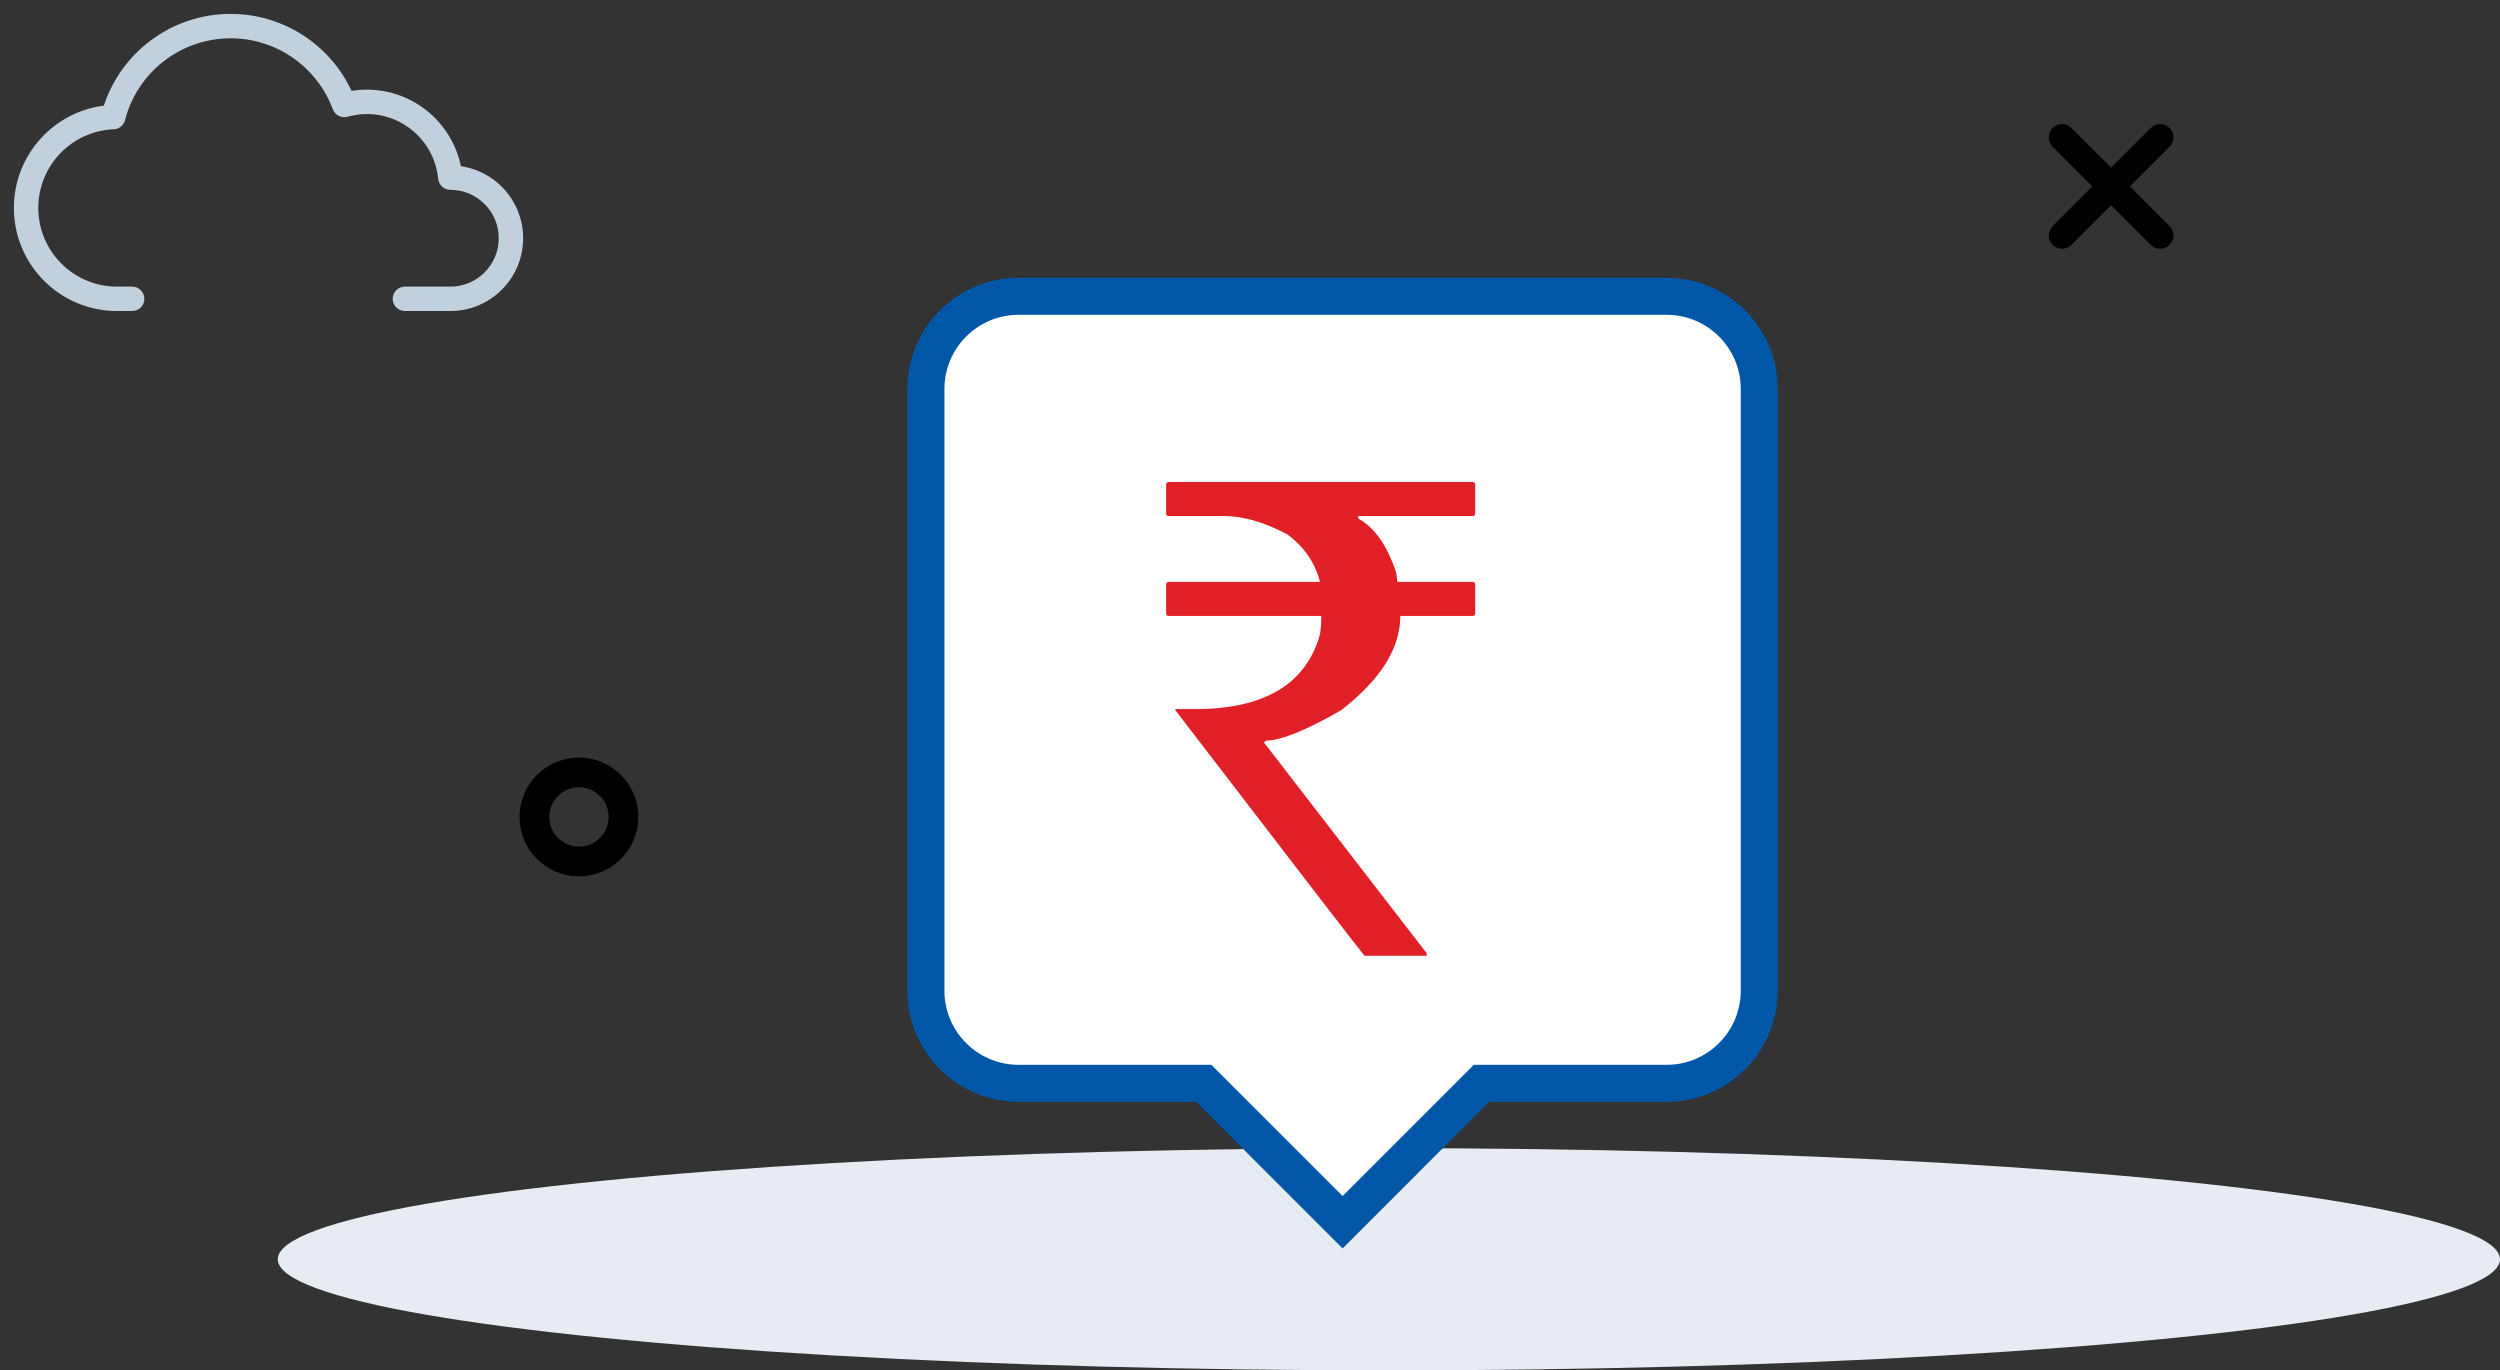 <?xml version="1.0" encoding="UTF-8"?>
<svg width="135px" height="74px" viewBox="0 0 135 74" version="1.1" xmlns="http://www.w3.org/2000/svg" xmlns:xlink="http://www.w3.org/1999/xlink">
    <rect x="0" y="0" width="135" height="74" fill="#333333" stroke="none"/>
    <title>Financial-mgt</title>
    <g id="Page-1" stroke="none" stroke-width="1" fill="none" fill-rule="evenodd">
        <g id="Glocal-CSR-Test-Q6" transform="translate(-609, -246)">
            <g id="Group-6" transform="translate(435, 193)">
                <g id="Group-8" transform="translate(132, 54)">
                    <g id="Financial-mgt" transform="translate(43, 0)">
                        <path d="M30.263,46.323 C28.491,46.323 27.056,44.888 27.056,43.116 C27.056,41.344 28.491,39.908 30.263,39.908 C32.035,39.908 33.47,41.344 33.47,43.116 C33.47,44.888 32.027,46.323 30.263,46.323 Z M30.263,41.512 C29.381,41.512 28.659,42.234 28.659,43.116 C28.659,43.998 29.381,44.719 30.263,44.719 C31.145,44.719 31.866,43.998 31.866,43.116 C31.866,42.234 31.145,41.512 30.263,41.512 Z" id="Shape" fill="#000000" fill-rule="nonzero"></path>
                        <ellipse id="Oval" fill="#E6ECF2" cx="74" cy="67" rx="60" ry="6"></ellipse>
                        <path d="M18.818,4.091 C21.24,4.091 23.278,5.853 23.678,8.199 C25.543,8.38 27,9.952 27,11.864 C27,13.897 25.352,15.545 23.318,15.545 L20.864,15.545 C20.638,15.545 20.455,15.362 20.455,15.136 C20.455,14.91 20.638,14.727 20.864,14.727 L23.318,14.727 C24.9,14.727 26.182,13.445 26.182,11.864 C26.182,10.282 24.9,9 23.318,9 C23.108,9 22.932,8.84 22.911,8.631 C22.705,6.529 20.937,4.909 18.818,4.909 C18.436,4.909 18.062,4.961 17.702,5.063 C17.496,5.121 17.281,5.012 17.207,4.812 C16.319,2.431 14.039,0.818 11.455,0.818 C8.637,0.818 6.201,2.733 5.51,5.424 C5.466,5.599 5.311,5.724 5.131,5.731 C2.726,5.829 0.818,7.812 0.818,10.227 C0.818,12.713 2.833,14.727 5.318,14.727 L6.136,14.727 C6.362,14.727 6.545,14.91 6.545,15.136 C6.545,15.362 6.362,15.545 6.136,15.545 L5.318,15.545 C2.381,15.545 0,13.164 0,10.227 C0,7.473 2.098,5.196 4.798,4.934 C5.676,2.035 8.362,0 11.455,0 C14.259,0 16.748,1.676 17.837,4.189 C18.158,4.124 18.486,4.091 18.818,4.091 Z" id="Path" stroke="#C1D0DD" stroke-width="0.5" fill="#C3D0DC"></path>
                        <g id="Group-14" transform="translate(109.632, 5.698)" fill="#000000" fill-rule="nonzero">
                            <path d="M6.021,6.735 C5.833,6.735 5.653,6.662 5.509,6.525 L0.211,1.227 C-0.07,0.946 -0.07,0.492 0.211,0.211 C0.492,-0.07 0.946,-0.07 1.227,0.211 L6.525,5.509 C6.807,5.79 6.807,6.244 6.525,6.525 C6.389,6.662 6.208,6.735 6.021,6.735 Z" id="Path"></path>
                            <path d="M0.723,6.735 C0.535,6.735 0.355,6.662 0.211,6.525 C-0.07,6.244 -0.07,5.79 0.211,5.509 L5.509,0.211 C5.79,-0.07 6.244,-0.07 6.525,0.211 C6.807,0.492 6.807,0.946 6.525,1.227 L1.227,6.525 C1.09,6.662 0.91,6.735 0.723,6.735 Z" id="Path"></path>
                        </g>
                        <g id="Fundings" transform="translate(49, 15)" fill-rule="nonzero">
                            <path d="M5,-1.91846539e-12 L40,-1.91846539e-12 C42.758,-1.91846539e-12 45,2.242 45,5 L45,37.5 C45,40.258 42.758,42.5 40,42.5 L30,42.5 L22.5,50 L15,42.5 L5,42.5 C2.242,42.5 0,40.258 0,37.5 L0,5 C0,2.242 2.242,-1.91846539e-12 5,-1.91846539e-12 L5,-1.91846539e-12 Z" id="user-/-user_pin" stroke="#0057A8" stroke-width="2" fill="#FFFFFF"></path>
                            <path d="M27.04,35.613 L27.04,35.474 L18.228,24.06 C18.321,24.06 18.367,24.037 18.367,23.991 C19.165,23.991 20.512,23.447 22.409,22.36 C24.548,20.706 25.618,19.006 25.618,17.26 L25.618,17.26 L29.521,17.26 C29.613,17.26 29.66,17.214 29.66,17.121 L29.66,17.121 L29.66,15.56 C29.66,15.479 29.613,15.433 29.521,15.421 L29.521,15.421 L25.462,15.421 L25.392,14.918 C24.907,13.45 24.224,12.478 23.345,12.004 L23.345,12.004 L23.345,11.865 L29.521,11.865 C29.613,11.865 29.66,11.819 29.66,11.726 L29.66,11.726 L29.66,10.165 C29.66,10.084 29.613,10.038 29.521,10.026 L29.521,10.026 L13.111,10.026 C13.03,10.026 12.984,10.073 12.972,10.165 L12.972,10.165 L12.972,11.726 C12.972,11.819 13.018,11.865 13.111,11.865 L13.111,11.865 L16.094,11.865 C17.124,11.865 18.263,12.195 19.512,12.854 C20.414,13.513 21.004,14.369 21.281,15.421 L21.281,15.421 L13.111,15.421 C13.03,15.421 12.984,15.468 12.972,15.56 L12.972,15.56 L12.972,17.121 C12.972,17.214 13.018,17.26 13.111,17.26 L13.111,17.26 L21.35,17.26 L21.35,17.468 C21.35,17.665 21.327,17.925 21.281,18.249 C20.529,20.943 18.28,22.291 14.533,22.291 L14.533,22.291 L13.475,22.291 L13.475,22.36 C20.252,31.195 23.658,35.613 23.692,35.613 L23.692,35.613 L27.04,35.613 Z" id="`" fill="#E01F27"></path>
                        </g>
                    </g>
                </g>
            </g>
        </g>
    </g>
</svg>
